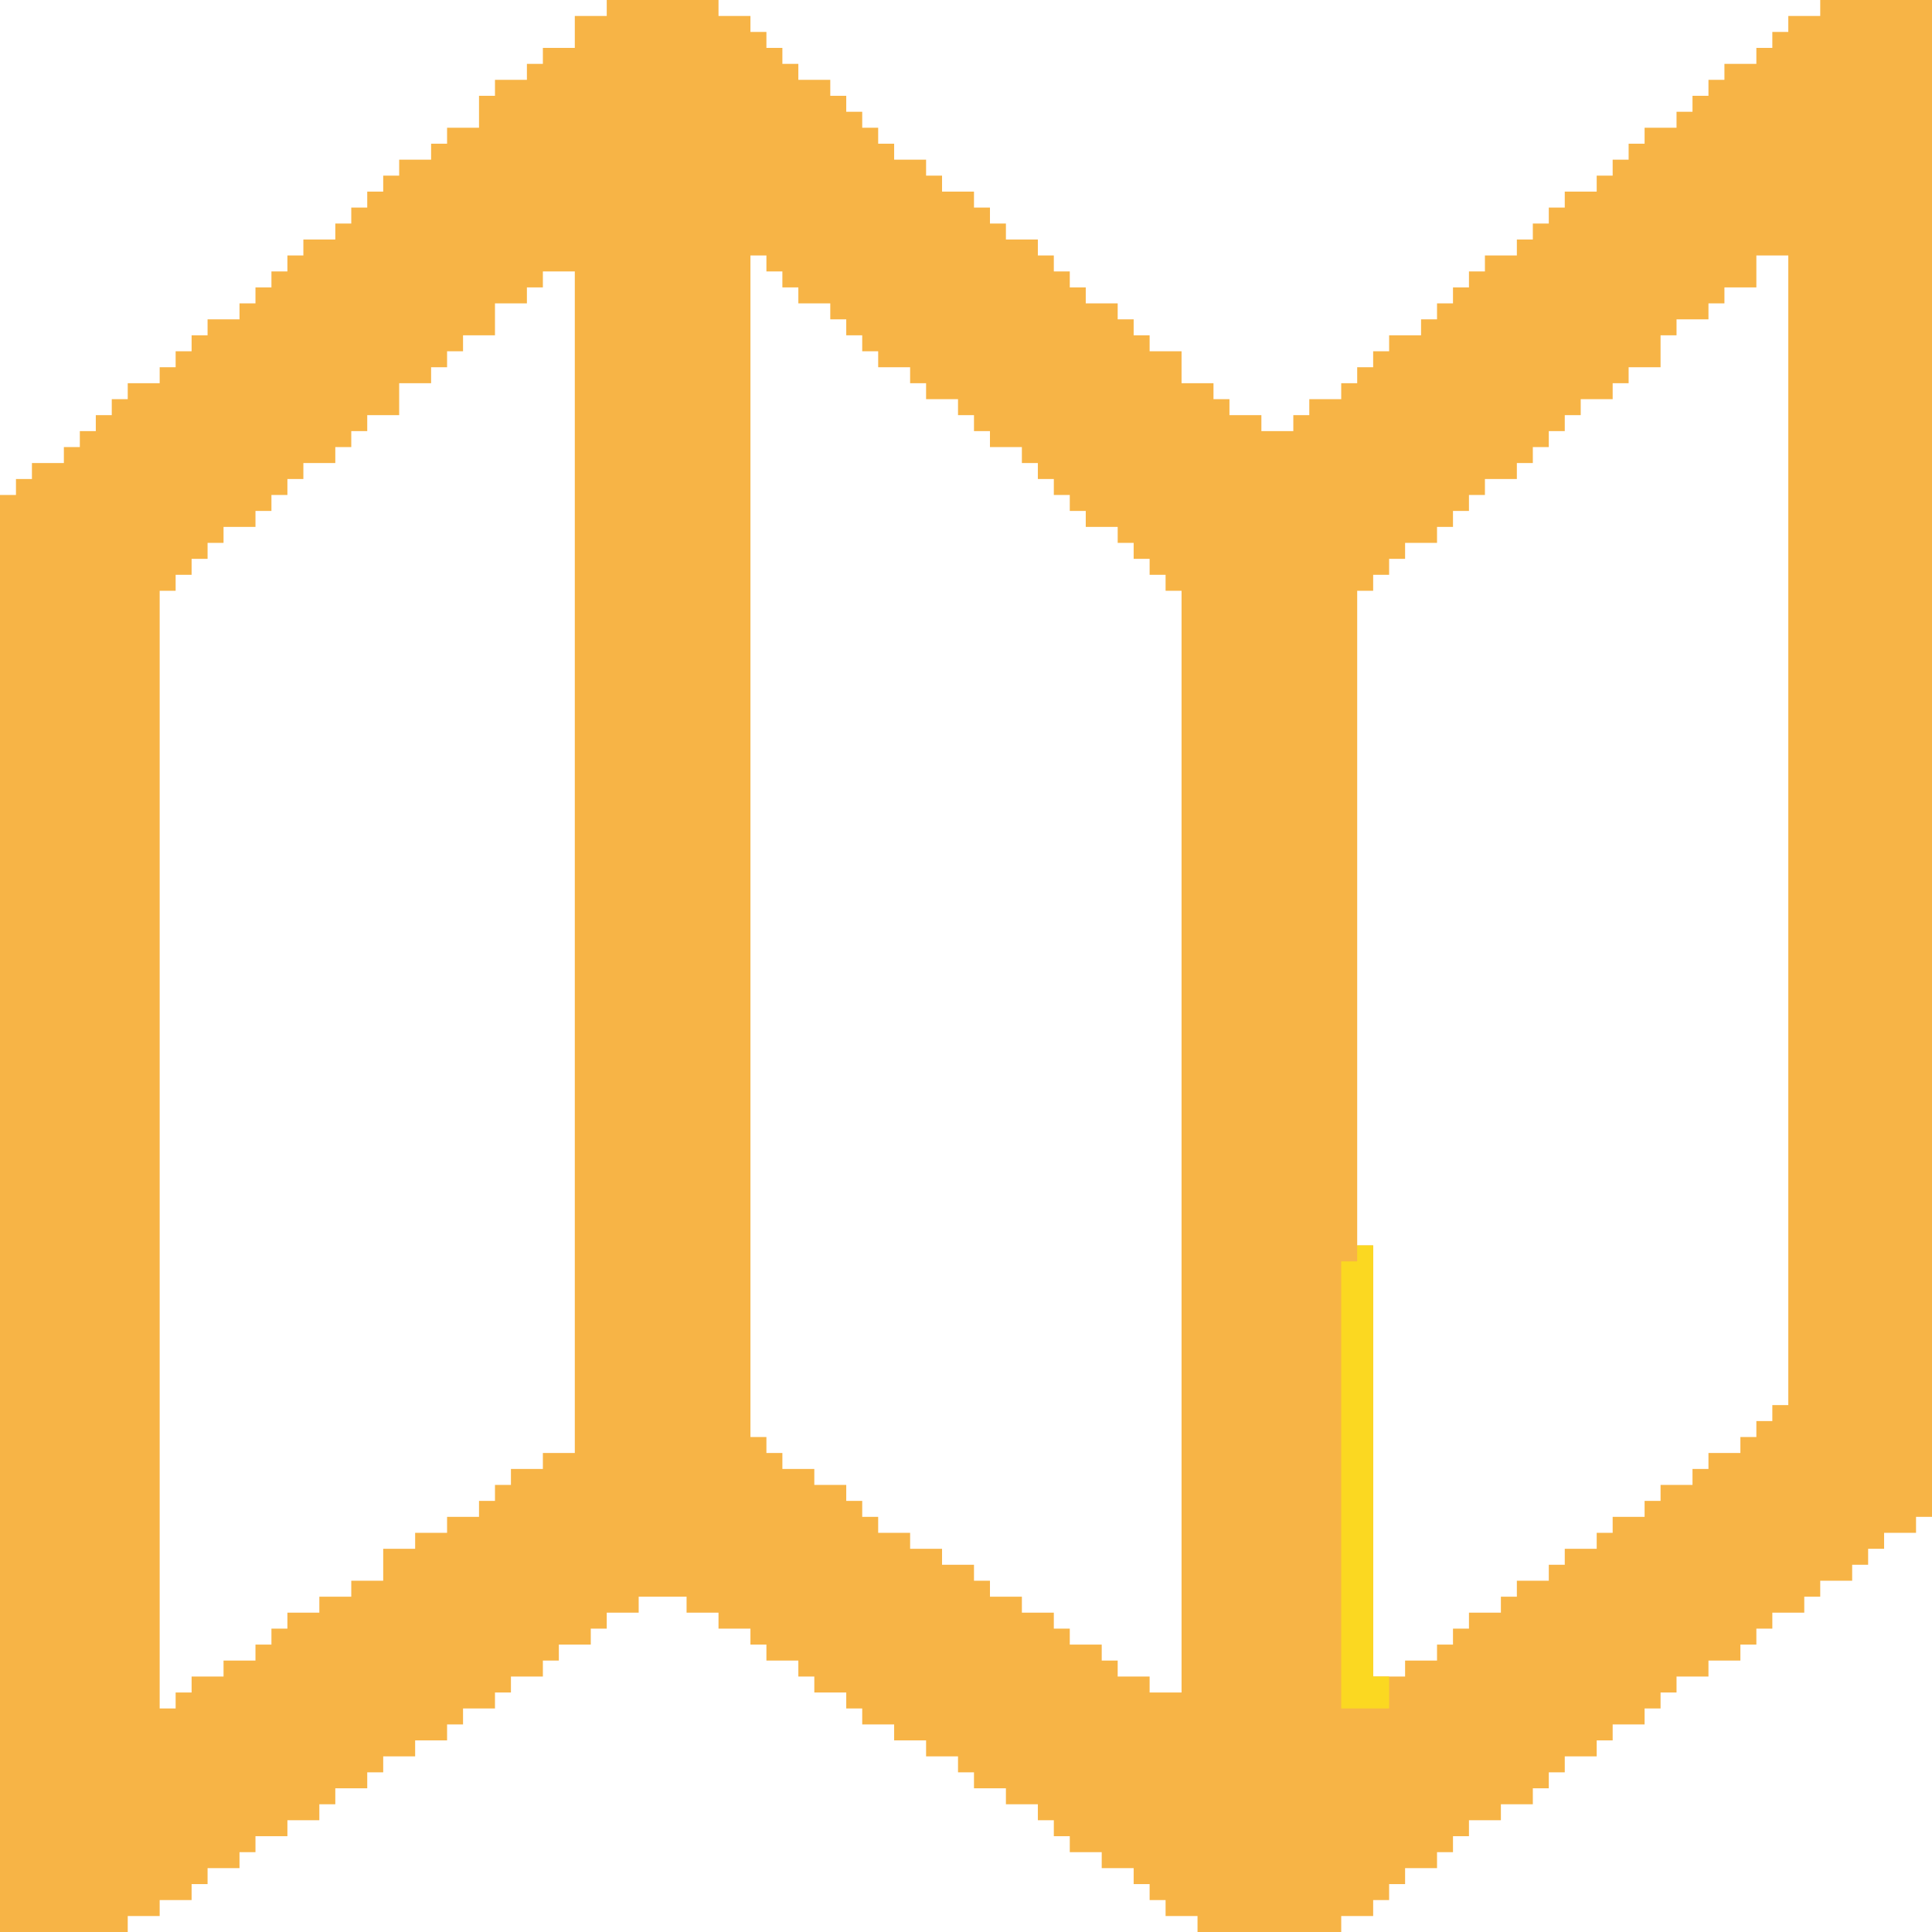 <?xml version="1.0" encoding="UTF-8"?>
<svg version="1.1" xmlns="http://www.w3.org/2000/svg" width="121" height="121">
<path d="M0,0 L7,0 L7,1 L9,1 L9,2 L10,2 L10,3 L11,3 L11,4 L12,4 L12,5 L14,5 L14,6 L15,6 L15,7 L16,7 L16,8 L17,8 L17,9 L18,9 L18,10 L20,10 L20,11 L21,11 L21,12 L23,12 L23,13 L24,13 L24,14 L25,14 L25,15 L27,15 L27,16 L28,16 L28,17 L29,17 L29,18 L30,18 L30,19 L32,19 L32,20 L33,20 L33,21 L34,21 L34,22 L36,22 L36,24 L38,24 L38,25 L39,25 L39,26 L41,26 L41,27 L43,27 L43,26 L44,26 L44,25 L46,25 L46,24 L47,24 L47,23 L48,23 L48,22 L49,22 L49,21 L51,21 L51,20 L52,20 L52,19 L53,19 L53,18 L54,18 L54,17 L55,17 L55,16 L57,16 L57,15 L58,15 L58,14 L59,14 L59,13 L60,13 L60,12 L62,12 L62,11 L63,11 L63,10 L64,10 L64,9 L65,9 L65,8 L67,8 L67,7 L68,7 L68,6 L69,6 L69,5 L70,5 L70,4 L72,4 L72,3 L73,3 L73,2 L74,2 L74,1 L76,1 L76,0 L83,0 L83,95 L82,95 L82,96 L80,96 L80,97 L79,97 L79,98 L78,98 L78,99 L76,99 L76,100 L75,100 L75,101 L73,101 L73,102 L72,102 L72,103 L71,103 L71,104 L69,104 L69,105 L67,105 L67,106 L66,106 L66,107 L65,107 L65,108 L63,108 L63,109 L62,109 L62,110 L60,110 L60,111 L59,111 L59,112 L58,112 L58,113 L56,113 L56,114 L54,114 L54,115 L53,115 L53,116 L52,116 L52,117 L50,117 L50,118 L49,118 L49,119 L48,119 L48,120 L46,120 L46,121 L37,121 L37,120 L35,120 L35,119 L34,119 L34,118 L33,118 L33,117 L31,117 L31,116 L29,116 L29,115 L28,115 L28,114 L27,114 L27,113 L25,113 L25,112 L23,112 L23,111 L22,111 L22,110 L20,110 L20,109 L18,109 L18,108 L16,108 L16,107 L15,107 L15,106 L13,106 L13,105 L12,105 L12,104 L10,104 L10,103 L9,103 L9,102 L7,102 L7,101 L5,101 L5,100 L2,100 L2,101 L0,101 L0,102 L-1,102 L-1,103 L-3,103 L-3,104 L-4,104 L-4,105 L-6,105 L-6,106 L-7,106 L-7,107 L-9,107 L-9,108 L-10,108 L-10,109 L-12,109 L-12,110 L-14,110 L-14,111 L-15,111 L-15,112 L-17,112 L-17,113 L-18,113 L-18,114 L-20,114 L-20,115 L-22,115 L-22,116 L-23,116 L-23,117 L-25,117 L-25,118 L-26,118 L-26,119 L-28,119 L-28,120 L-30,120 L-30,121 L-38,121 L-38,31 L-37,31 L-37,30 L-36,30 L-36,29 L-34,29 L-34,28 L-33,28 L-33,27 L-32,27 L-32,26 L-31,26 L-31,25 L-30,25 L-30,24 L-28,24 L-28,23 L-27,23 L-27,22 L-26,22 L-26,21 L-25,21 L-25,20 L-23,20 L-23,19 L-22,19 L-22,18 L-21,18 L-21,17 L-20,17 L-20,16 L-19,16 L-19,15 L-17,15 L-17,14 L-16,14 L-16,13 L-15,13 L-15,12 L-14,12 L-14,11 L-13,11 L-13,10 L-11,10 L-11,9 L-10,9 L-10,8 L-8,8 L-8,6 L-7,6 L-7,5 L-5,5 L-5,4 L-4,4 L-4,3 L-2,3 L-2,1 L0,1 Z M9,16 L9,90 L10,90 L10,91 L11,91 L11,92 L13,92 L13,93 L15,93 L15,94 L16,94 L16,95 L17,95 L17,96 L19,96 L19,97 L21,97 L21,98 L23,98 L23,99 L24,99 L24,100 L26,100 L26,101 L28,101 L28,102 L29,102 L29,103 L31,103 L31,104 L32,104 L32,105 L34,105 L34,106 L36,106 L36,37 L35,37 L35,36 L34,36 L34,35 L33,35 L33,34 L32,34 L32,33 L30,33 L30,32 L29,32 L29,31 L28,31 L28,30 L27,30 L27,29 L26,29 L26,28 L24,28 L24,27 L23,27 L23,26 L22,26 L22,25 L20,25 L20,24 L19,24 L19,23 L17,23 L17,22 L16,22 L16,21 L15,21 L15,20 L14,20 L14,19 L12,19 L12,18 L11,18 L11,17 L10,17 L10,16 Z M72,16 L72,18 L70,18 L70,19 L69,19 L69,20 L67,20 L67,21 L66,21 L66,23 L64,23 L64,24 L63,24 L63,25 L61,25 L61,26 L60,26 L60,27 L59,27 L59,28 L58,28 L58,29 L57,29 L57,30 L55,30 L55,31 L54,31 L54,32 L53,32 L53,33 L52,33 L52,34 L50,34 L50,35 L49,35 L49,36 L48,36 L48,37 L47,37 L47,78 L48,78 L48,105 L50,105 L50,104 L52,104 L52,103 L53,103 L53,102 L54,102 L54,101 L56,101 L56,100 L57,100 L57,99 L59,99 L59,98 L60,98 L60,97 L62,97 L62,96 L63,96 L63,95 L65,95 L65,94 L66,94 L66,93 L68,93 L68,92 L69,92 L69,91 L71,91 L71,90 L72,90 L72,89 L73,89 L73,88 L74,88 L74,16 Z M-4,17 L-4,18 L-5,18 L-5,19 L-7,19 L-7,21 L-9,21 L-9,22 L-10,22 L-10,23 L-11,23 L-11,24 L-13,24 L-13,26 L-15,26 L-15,27 L-16,27 L-16,28 L-17,28 L-17,29 L-19,29 L-19,30 L-20,30 L-20,31 L-21,31 L-21,32 L-22,32 L-22,33 L-24,33 L-24,34 L-25,34 L-25,35 L-26,35 L-26,36 L-27,36 L-27,37 L-28,37 L-28,107 L-27,107 L-27,106 L-26,106 L-26,105 L-24,105 L-24,104 L-22,104 L-22,103 L-21,103 L-21,102 L-20,102 L-20,101 L-18,101 L-18,100 L-16,100 L-16,99 L-14,99 L-14,97 L-12,97 L-12,96 L-10,96 L-10,95 L-8,95 L-8,94 L-7,94 L-7,93 L-6,93 L-6,92 L-4,92 L-4,91 L-2,91 L-2,17 Z " fill="#F7B446" transform="translate(38,0)"/>
<path d="M0,0 L1,0 L1,27 L2,27 L2,29 L-1,29 L-1,1 L0,1 Z " fill="#FBD821" transform="translate(85,78)"/>
</svg>

